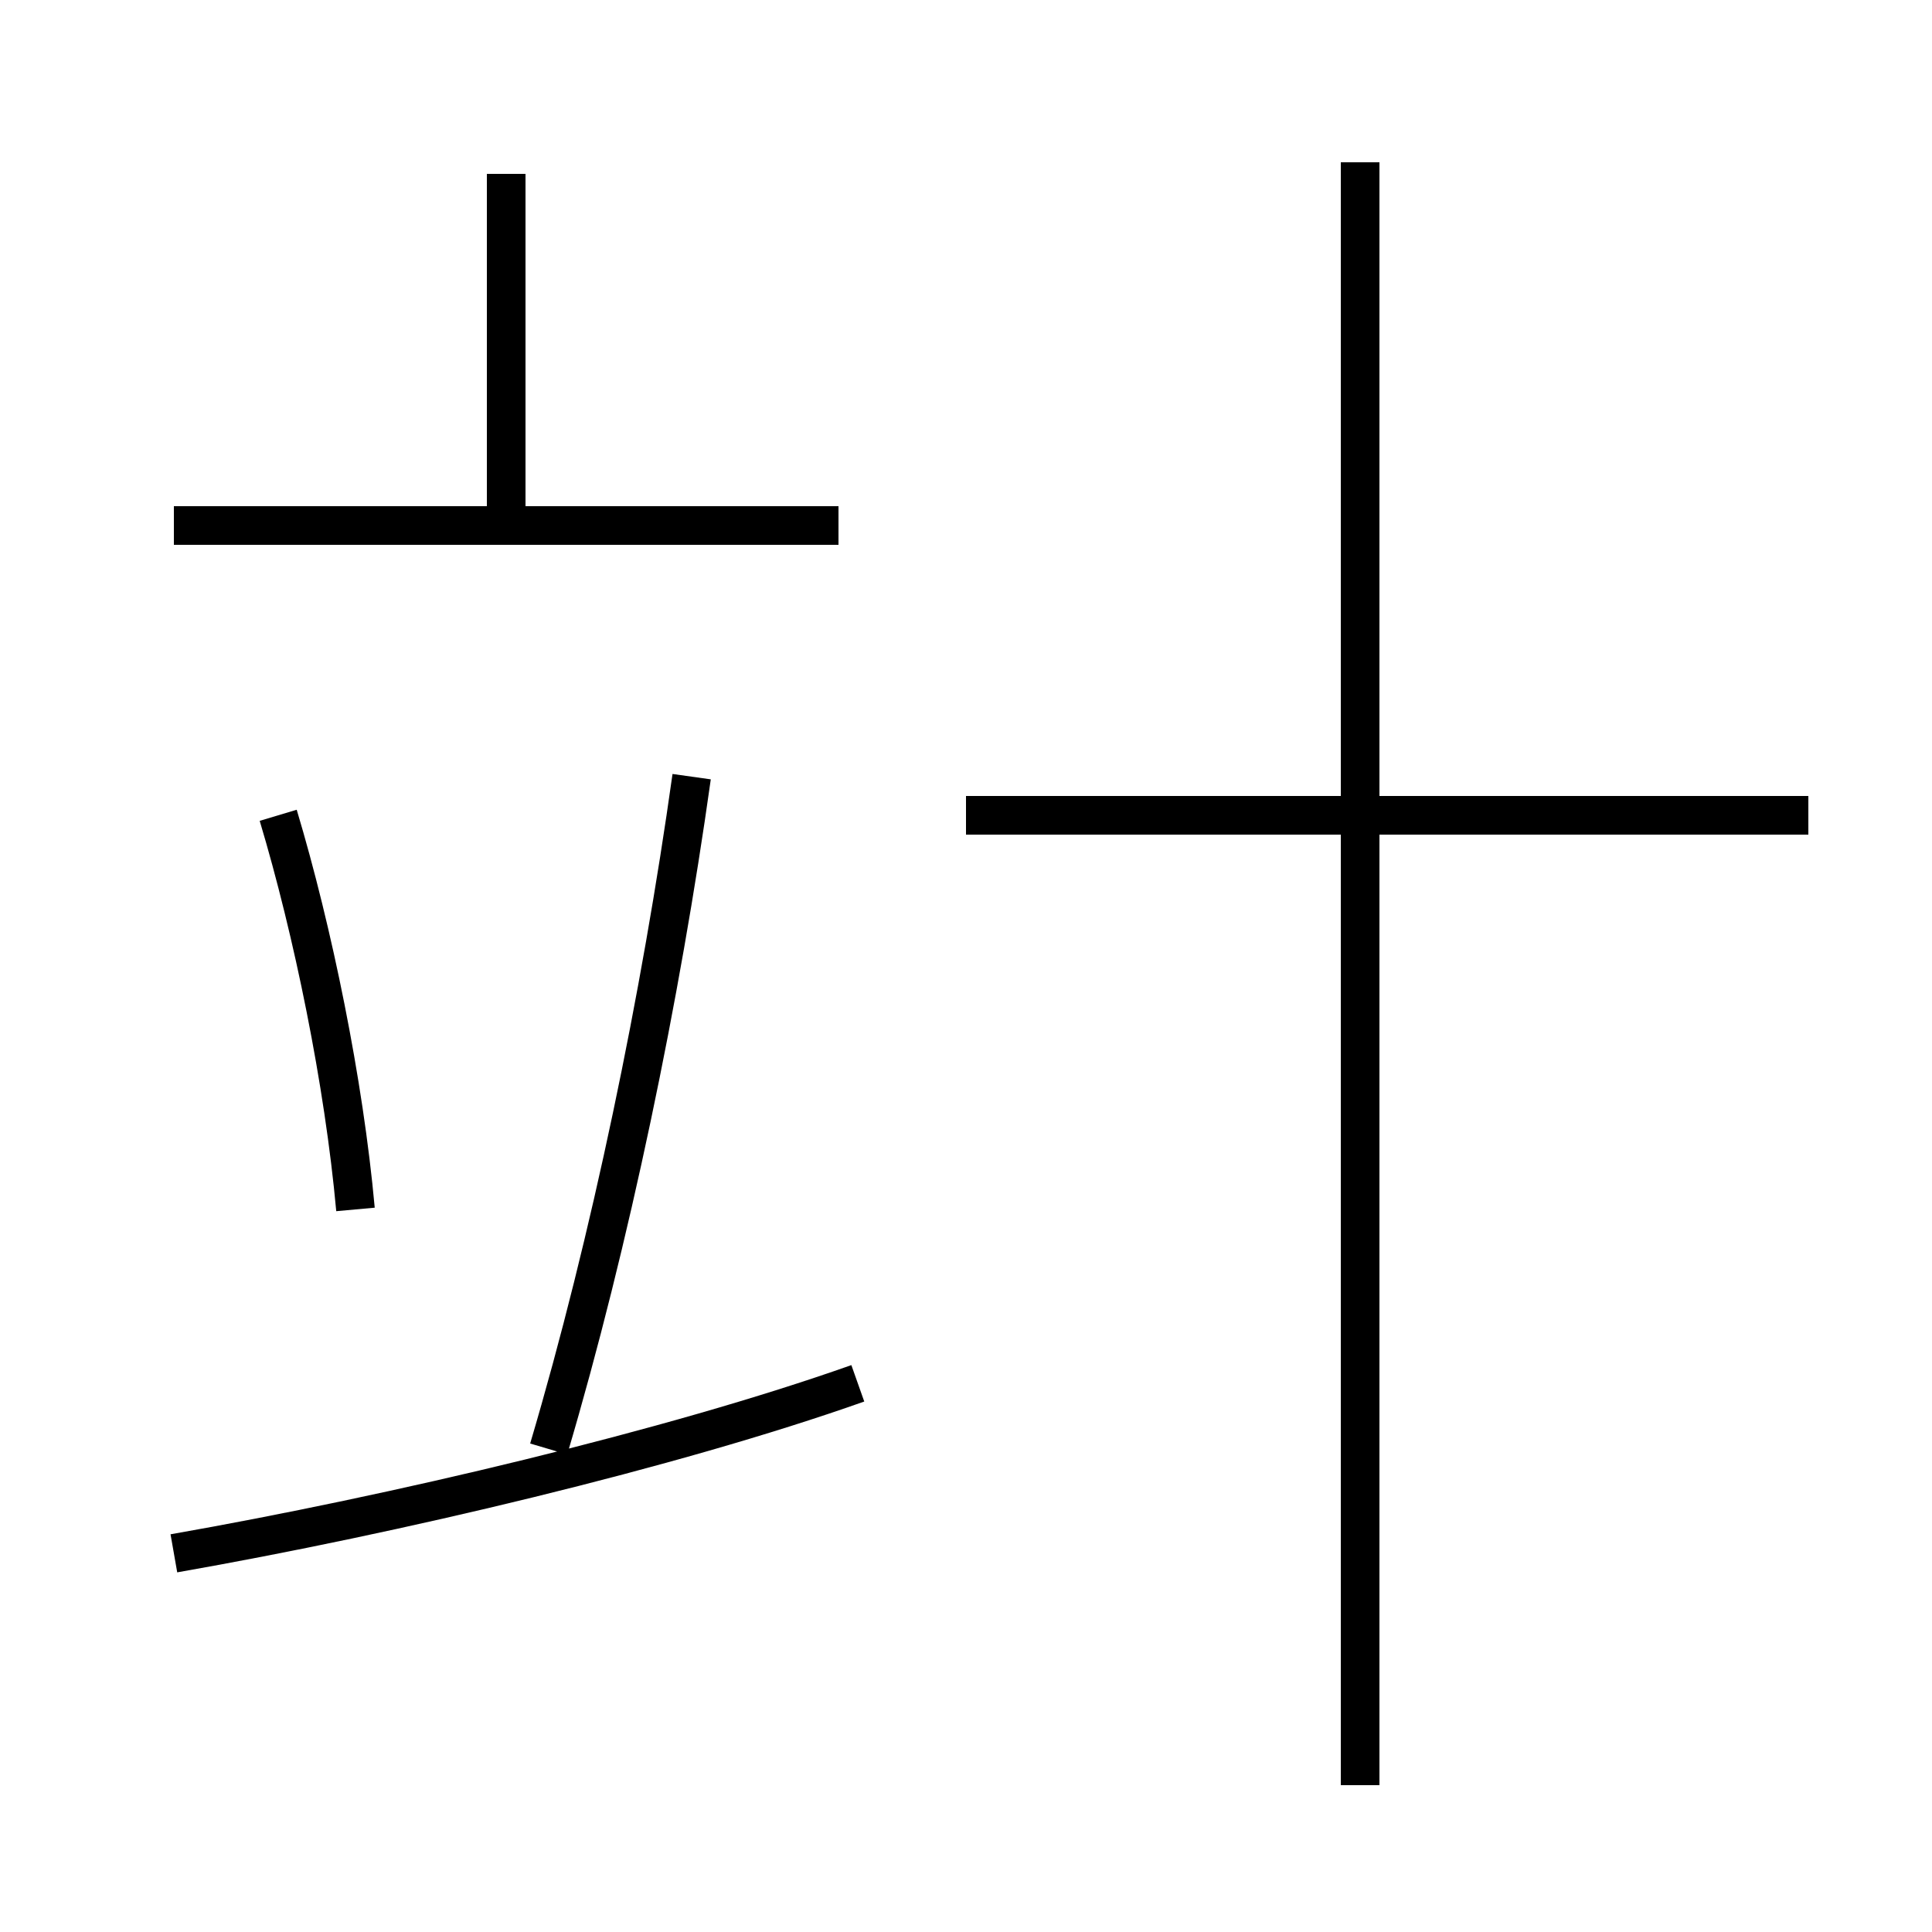 <?xml version='1.0' encoding='utf8'?>
<svg viewBox="0.0 -6.0 50.0 50.0" version="1.1" xmlns="http://www.w3.org/2000/svg">
<rect x="0.0" y="-6.0" width="50.0" height="50.0" fill="#808080" stroke="none"/>
<rect x="-1000" y="-1000" width="2000" height="2000" stroke="white" fill="white"/>
<g style="fill:white;stroke:#000000;  stroke-width:1">
<path d="M 4.5 -3.8 C 10.2 -4.8 17.4 -6.5 22.2 -8.2 M 9.2 -12.7 C 8.9 -16.0 8.1 -19.9 7.2 -22.9 M 14.2 -6.5 C 15.8 -11.9 17.1 -18.2 17.9 -23.9 M 21.7 -30.4 L 4.5 -30.4 M 13.1 -30.6 L 13.1 -39.5 M 35.2 2.2 L 35.2 -39.8 M 46.8 -22.9 L 25.0 -22.9" transform="translate(0.0 38.0)" />
</g>
</svg>